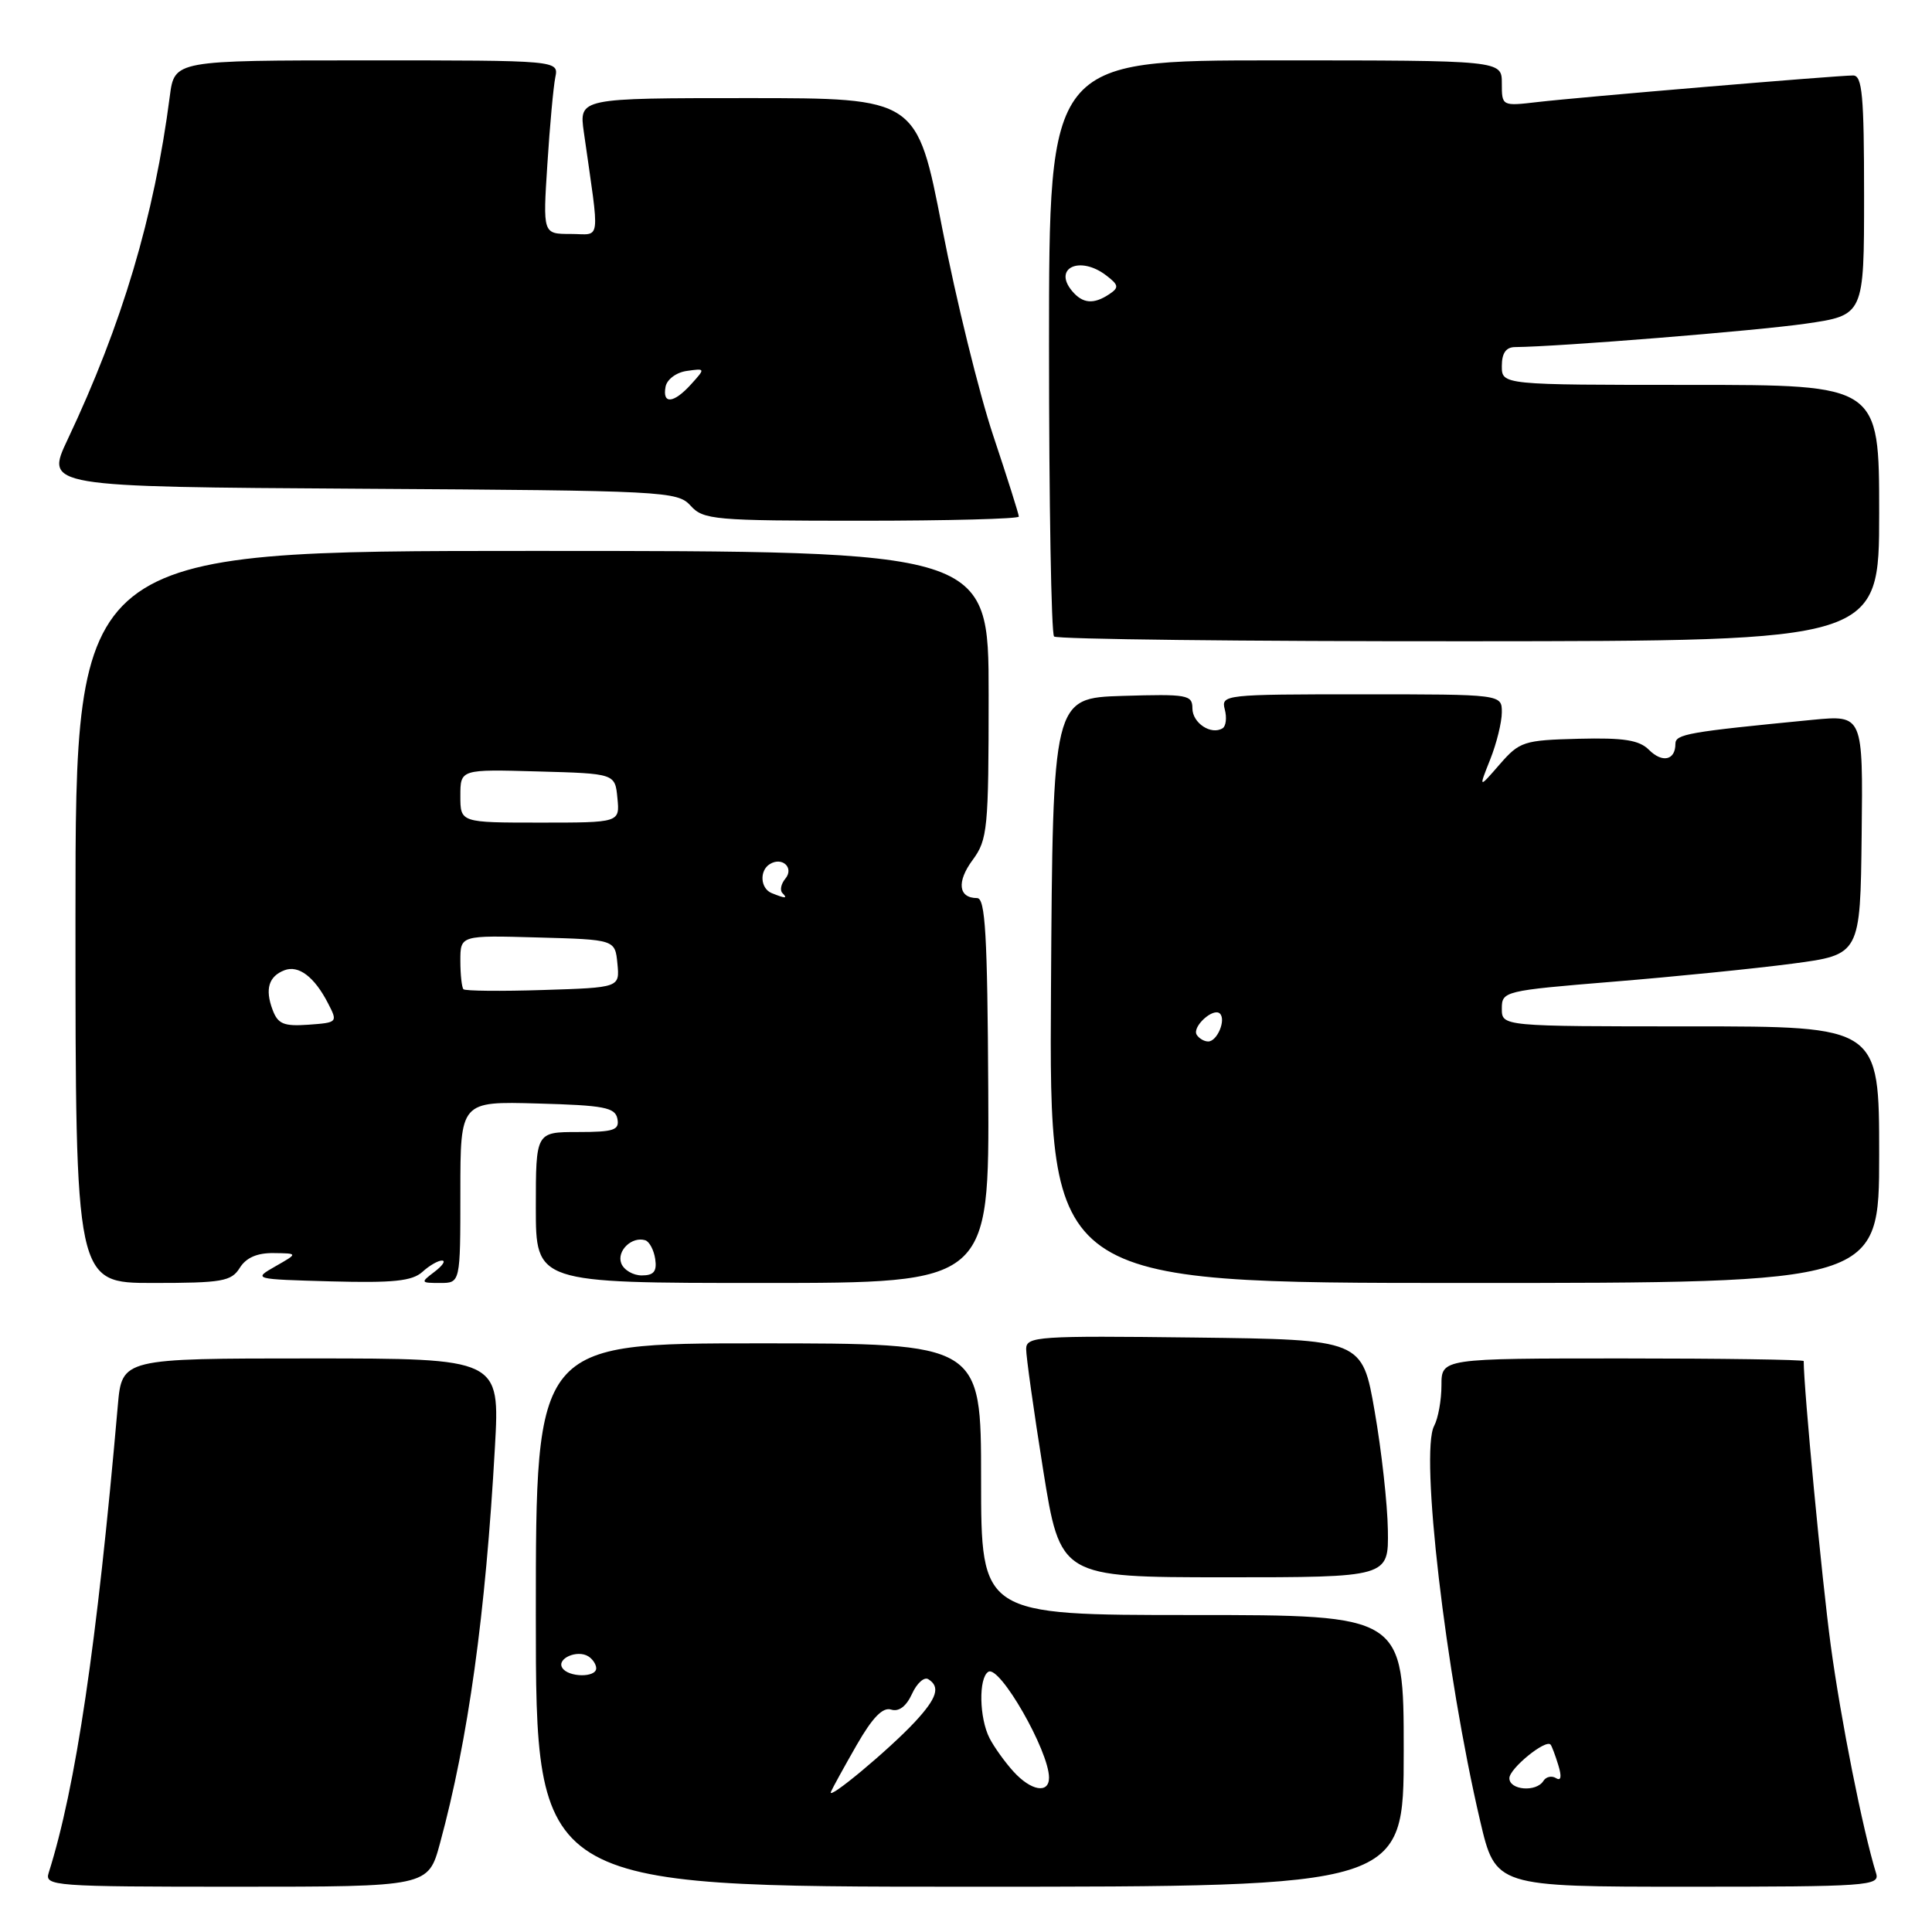 <?xml version="1.0" encoding="UTF-8" standalone="no"?>
<!DOCTYPE svg PUBLIC "-//W3C//DTD SVG 1.1//EN" "http://www.w3.org/Graphics/SVG/1.1/DTD/svg11.dtd" >
<svg xmlns="http://www.w3.org/2000/svg" xmlns:xlink="http://www.w3.org/1999/xlink" version="1.1" viewBox="0 0 256 256">
 <g >
 <path fill="currentColor"
d=" M 58.30 244.25 C 62.04 230.48 64.34 213.94 65.58 191.75 C 66.24 180.00 66.24 180.00 41.20 180.00 C 16.16 180.00 16.16 180.00 15.61 186.25 C 12.84 217.96 10.04 236.83 6.45 248.16 C 5.89 249.91 7.08 250.00 31.30 250.00 C 56.74 250.00 56.74 250.00 58.30 244.25 Z  M 186.00 232.00 C 186.00 214.00 186.00 214.00 158.00 214.00 C 130.00 214.00 130.00 214.00 130.00 196.00 C 130.00 178.00 130.00 178.00 100.50 178.00 C 71.00 178.00 71.00 178.00 71.00 214.00 C 71.00 250.00 71.00 250.00 128.50 250.00 C 186.00 250.00 186.00 250.00 186.00 232.00 Z  M 248.60 248.25 C 246.80 242.40 243.92 227.89 242.58 218.00 C 241.42 209.41 239.00 183.98 239.00 180.35 C 239.00 180.16 228.20 180.00 215.00 180.00 C 191.00 180.00 191.00 180.00 191.00 183.57 C 191.00 185.53 190.56 187.95 190.03 188.94 C 188.14 192.47 191.54 221.69 196.12 241.25 C 198.17 250.00 198.17 250.00 223.65 250.00 C 247.46 250.00 249.10 249.88 248.60 248.25 Z  M 183.90 202.75 C 183.85 199.31 183.06 192.22 182.15 187.00 C 180.50 177.50 180.50 177.50 158.25 177.23 C 137.54 176.98 136.00 177.08 135.97 178.73 C 135.96 179.70 136.97 186.91 138.22 194.75 C 140.50 208.99 140.50 208.99 162.25 209.00 C 184.00 209.00 184.00 209.00 183.90 202.75 Z  M 31.77 168.00 C 32.61 166.65 34.07 166.01 36.26 166.04 C 39.50 166.08 39.50 166.08 36.50 167.79 C 33.51 169.50 33.53 169.50 43.88 169.79 C 52.11 170.01 54.61 169.75 55.96 168.54 C 56.89 167.69 58.07 167.01 58.58 167.03 C 59.09 167.05 58.63 167.72 57.56 168.53 C 55.70 169.94 55.73 170.00 58.31 170.00 C 61.00 170.00 61.00 170.00 61.00 157.97 C 61.00 145.93 61.00 145.93 71.24 146.22 C 80.06 146.46 81.52 146.74 81.81 148.25 C 82.10 149.75 81.34 150.00 76.57 150.00 C 71.00 150.00 71.00 150.00 71.00 160.00 C 71.00 170.00 71.00 170.00 101.04 170.00 C 131.08 170.00 131.08 170.00 130.95 144.50 C 130.84 123.82 130.56 119.00 129.47 119.00 C 126.99 119.00 126.74 116.84 128.88 113.95 C 130.86 111.26 131.00 109.87 131.00 92.04 C 131.00 73.00 131.00 73.00 70.50 73.00 C 10.00 73.00 10.00 73.00 10.00 121.50 C 10.00 170.00 10.00 170.00 20.26 170.00 C 29.44 170.00 30.65 169.79 31.77 168.00 Z  M 249.00 153.00 C 249.00 136.00 249.00 136.00 224.00 136.00 C 199.00 136.00 199.00 136.00 199.00 133.65 C 199.00 131.34 199.27 131.27 213.75 130.08 C 221.86 129.42 232.55 128.34 237.50 127.69 C 246.50 126.50 246.50 126.50 246.68 110.62 C 246.86 94.74 246.86 94.74 240.18 95.38 C 223.62 96.99 222.00 97.27 222.00 98.57 C 222.00 100.74 220.27 101.13 218.50 99.36 C 217.20 98.06 215.17 97.74 209.17 97.89 C 201.89 98.08 201.36 98.25 198.71 101.29 C 195.92 104.50 195.92 104.50 197.46 100.63 C 198.31 98.50 199.00 95.69 199.00 94.38 C 199.00 92.00 199.00 92.00 180.38 92.00 C 162.26 92.00 161.78 92.05 162.29 94.00 C 162.58 95.10 162.45 96.22 162.00 96.50 C 160.48 97.44 158.00 95.80 158.00 93.86 C 158.00 92.07 157.32 91.95 148.75 92.21 C 139.50 92.50 139.50 92.50 139.26 131.25 C 139.02 170.00 139.02 170.00 194.01 170.00 C 249.00 170.00 249.00 170.00 249.00 153.00 Z  M 249.00 67.97 C 249.00 51.00 249.00 51.00 224.00 51.00 C 199.00 51.00 199.00 51.00 199.00 48.50 C 199.00 46.79 199.55 46.00 200.75 45.99 C 206.58 45.94 232.74 43.83 239.25 42.89 C 247.00 41.77 247.00 41.77 247.00 25.88 C 247.00 12.68 246.76 10.00 245.55 10.00 C 243.43 10.00 209.31 12.87 203.75 13.52 C 199.01 14.07 199.00 14.07 199.00 11.03 C 199.00 8.00 199.00 8.00 169.00 8.00 C 139.00 8.00 139.00 8.00 139.00 45.83 C 139.00 66.64 139.30 83.97 139.67 84.34 C 140.04 84.70 164.79 84.99 194.67 84.97 C 249.00 84.94 249.00 84.94 249.00 67.97 Z  M 135.00 68.45 C 135.00 68.14 133.47 63.30 131.60 57.70 C 129.73 52.09 126.69 39.74 124.85 30.25 C 121.50 13.00 121.50 13.00 99.11 13.00 C 76.73 13.00 76.73 13.00 77.36 17.50 C 79.50 32.59 79.71 31.00 75.60 31.00 C 71.93 31.00 71.93 31.00 72.53 21.75 C 72.85 16.66 73.33 11.49 73.58 10.25 C 74.04 8.00 74.04 8.00 48.58 8.00 C 23.12 8.00 23.12 8.00 22.50 12.75 C 20.43 28.72 16.18 42.97 8.96 58.24 C 6.00 64.50 6.00 64.50 47.86 64.76 C 88.19 65.01 89.77 65.09 91.51 67.01 C 93.20 68.88 94.62 69.00 114.15 69.00 C 125.62 69.00 135.00 68.75 135.00 68.45 Z  M 110.10 237.43 C 110.32 236.91 111.85 234.13 113.50 231.25 C 115.60 227.59 116.97 226.17 118.08 226.53 C 119.10 226.85 120.08 226.11 120.84 224.46 C 121.48 223.04 122.46 222.16 123.00 222.50 C 124.63 223.51 124.16 225.00 121.25 228.14 C 117.82 231.83 109.57 238.70 110.10 237.43 Z  M 134.30 234.75 C 133.17 233.51 131.74 231.52 131.12 230.32 C 129.75 227.64 129.65 222.33 130.96 221.52 C 132.46 220.60 139.00 232.02 139.00 235.55 C 139.00 237.71 136.63 237.31 134.30 234.75 Z  M 74.50 220.99 C 73.74 219.77 76.48 218.56 77.95 219.47 C 78.53 219.83 79.00 220.54 79.00 221.06 C 79.00 222.32 75.28 222.27 74.50 220.99 Z  M 200.00 235.62 C 200.00 234.34 204.81 230.42 205.46 231.17 C 205.62 231.35 206.08 232.57 206.48 233.88 C 206.96 235.42 206.85 236.03 206.18 235.61 C 205.61 235.26 204.86 235.42 204.51 235.98 C 203.57 237.50 200.00 237.21 200.00 235.62 Z  M 82.32 167.40 C 81.69 165.75 83.73 163.79 85.50 164.34 C 86.05 164.52 86.64 165.63 86.82 166.83 C 87.06 168.47 86.63 169.00 85.04 169.00 C 83.88 169.00 82.66 168.28 82.32 167.40 Z  M 36.11 133.78 C 35.09 131.05 35.61 129.36 37.70 128.56 C 39.56 127.85 41.66 129.43 43.46 132.93 C 44.77 135.46 44.74 135.50 40.87 135.78 C 37.58 136.01 36.82 135.69 36.11 133.78 Z  M 61.41 131.08 C 61.19 130.85 61.00 129.15 61.00 127.30 C 61.00 123.93 61.00 123.93 71.25 124.22 C 81.50 124.50 81.50 124.50 81.81 127.68 C 82.12 130.86 82.12 130.86 71.97 131.18 C 66.39 131.36 61.64 131.31 61.41 131.08 Z  M 102.25 118.34 C 100.75 117.73 100.60 115.37 102.00 114.50 C 103.65 113.48 105.26 114.99 104.06 116.43 C 103.49 117.12 103.31 117.98 103.68 118.34 C 104.41 119.08 104.08 119.08 102.25 118.34 Z  M 61.00 105.47 C 61.00 101.93 61.00 101.93 71.25 102.22 C 81.50 102.50 81.50 102.50 81.81 105.75 C 82.13 109.00 82.13 109.00 71.56 109.00 C 61.00 109.00 61.00 109.00 61.00 105.47 Z  M 158.57 137.11 C 157.92 136.06 160.78 133.45 161.65 134.31 C 162.48 135.15 161.28 138.00 160.09 138.00 C 159.56 138.00 158.87 137.60 158.57 137.11 Z  M 142.04 38.54 C 139.51 35.49 143.11 33.85 146.56 36.48 C 148.24 37.76 148.30 38.10 147.00 38.97 C 144.91 40.37 143.45 40.24 142.04 38.54 Z  M 88.19 51.25 C 88.37 50.27 89.62 49.34 91.01 49.15 C 93.47 48.80 93.48 48.81 91.59 50.90 C 89.28 53.46 87.74 53.62 88.19 51.25 Z "/>
</g>
</svg>